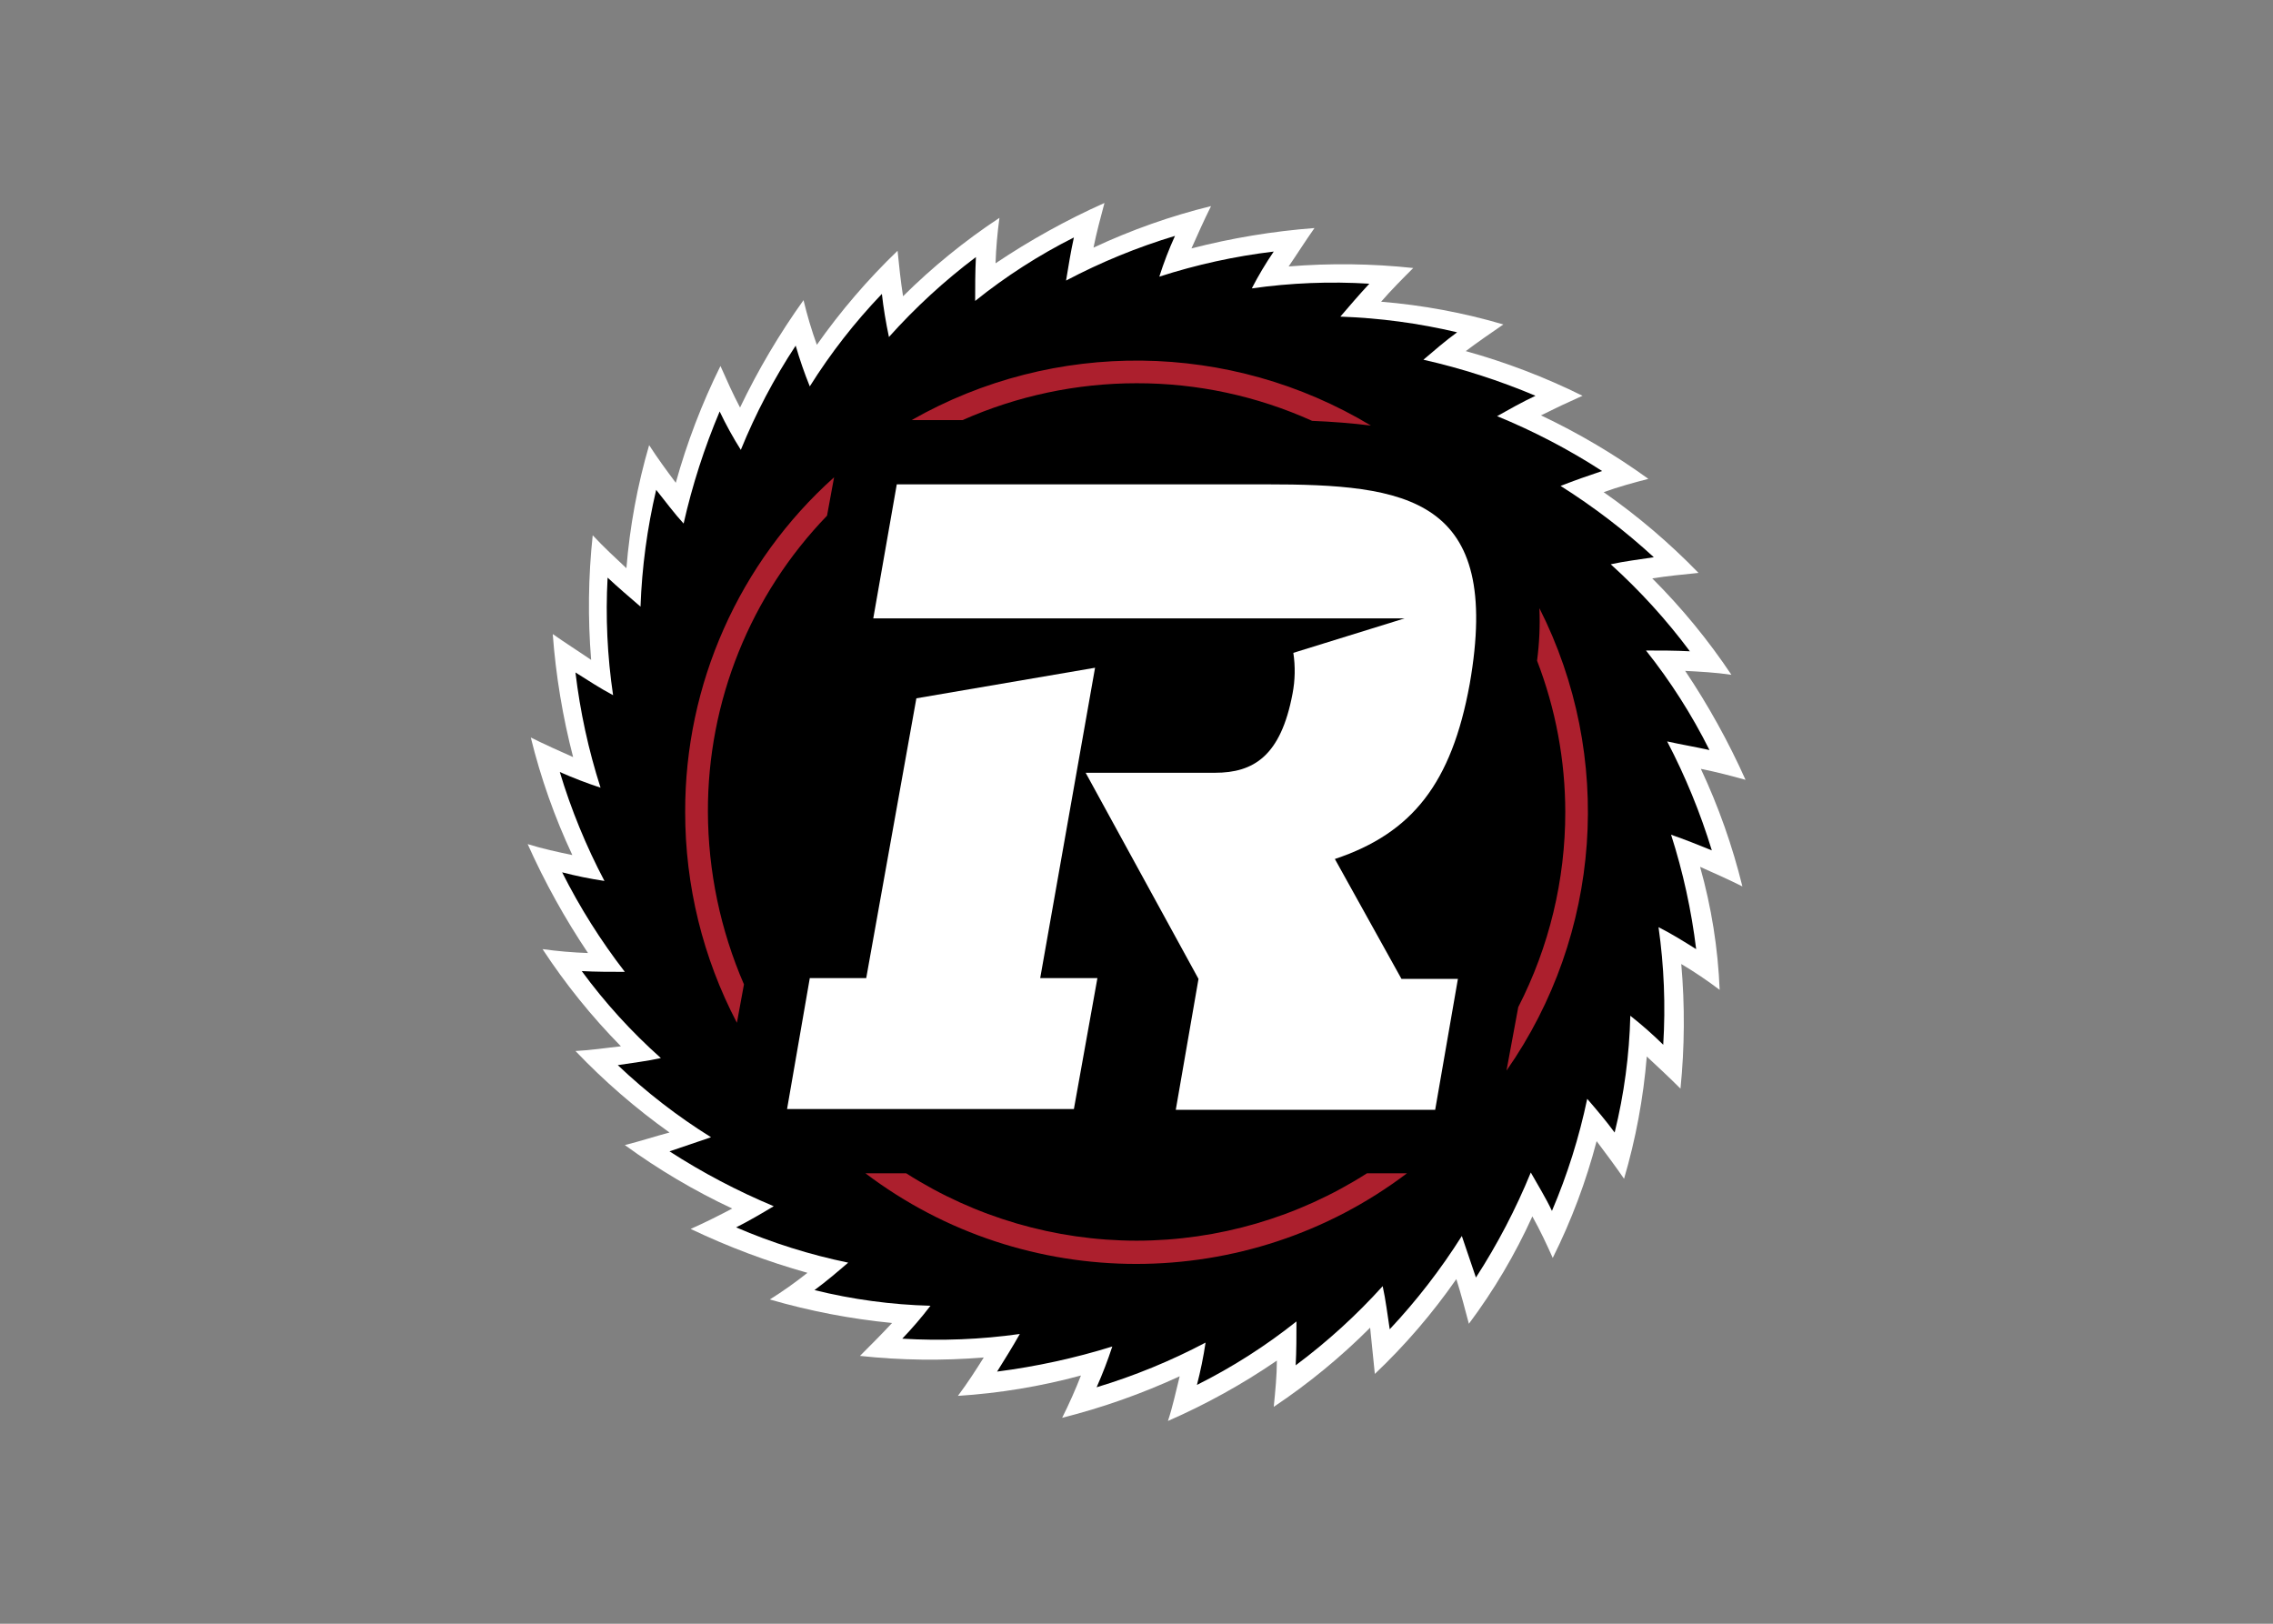 <svg clip-rule="evenodd" fill-rule="evenodd" stroke-linejoin="round" stroke-miterlimit="2" viewBox="0 0 560 400" xmlns="http://www.w3.org/2000/svg"><rect x="0" y="0" width="560" height="400" fill="#808080" stroke="none"/><g fill-rule="nonzero" transform="matrix(1.609 0 0 1.609 130 50)"><path d="m179.52 101.64c2.16.96 4.32 1.92 6.48 3-1.522-6.195-3.652-12.224-6.36-18 2.4.48 4.68 1.08 6.84 1.68-2.6-5.812-5.692-11.393-9.24-16.68 2.28.12 4.68.24 7.08.6-3.544-5.307-7.604-10.251-12.12-14.76 2.28-.36 4.68-.6 7.08-.84-4.436-4.572-9.298-8.711-14.52-12.36 2.28-.84 4.56-1.44 6.84-2.04-5.17-3.738-10.673-6.992-16.44-9.72 2.16-1.08 4.2-2.04 6.36-3-5.731-2.838-11.718-5.129-17.88-6.84 1.92-1.44 3.84-2.76 5.76-4.08-6.105-1.795-12.378-2.961-18.72-3.48 1.56-1.8 3.24-3.48 4.92-5.16-6.338-.678-12.727-.759-19.08-.24 1.32-1.92 2.52-3.84 3.96-5.88-6.36.483-12.664 1.527-18.84 3.12.96-2.16 1.92-4.32 3-6.48-6.195 1.522-12.224 3.652-18 6.36.48-2.4 1.08-4.56 1.68-6.84-5.812 2.6-11.393 5.692-16.68 9.24.081-2.329.281-4.652.6-6.96-5.305 3.502-10.249 7.522-14.76 12-.36-2.28-.6-4.56-.84-6.96-4.57 4.395-8.709 9.217-12.36 14.4-.806-2.24-1.487-4.524-2.04-6.84-3.713 5.186-6.965 10.687-9.72 16.44-1.08-2.04-2.04-4.2-3-6.36-2.838 5.731-5.129 11.718-6.84 17.88-1.44-1.92-2.76-3.72-4.08-5.76-1.795 6.146-2.961 12.458-3.48 18.84-1.8-1.68-3.48-3.24-5.16-5.04-.678 6.338-.759 12.727-.24 19.08-1.92-1.32-3.84-2.52-5.88-3.96.474 6.361 1.518 12.666 3.12 18.84-2.16-.96-4.32-1.92-6.48-3 1.522 6.195 3.652 12.224 6.36 18-2.28-.48-4.56-.96-6.84-1.68 2.6 5.812 5.692 11.393 9.24 16.68-2.329-.081-4.652-.281-6.96-.6 3.501 5.342 7.521 10.326 12 14.88-2.28.24-4.56.6-6.96.72 4.393 4.607 9.215 8.786 14.4 12.48-2.28.6-4.44 1.32-6.84 1.92 5.158 3.756 10.663 7.011 16.44 9.72-2.04 1.08-4.2 2.16-6.36 3.12 5.756 2.749 11.738 4.997 17.88 6.72-1.842 1.467-3.765 2.829-5.76 4.08 6.115 1.776 12.382 2.981 18.72 3.6-1.56 1.68-3.24 3.36-4.92 5.04 6.298.678 12.647.759 18.96.24-1.2 1.92-2.52 3.96-3.96 5.88 6.369-.405 12.681-1.45 18.84-3.12-.84 2.16-1.8 4.32-2.88 6.48 6.183-1.56 12.209-3.689 18-6.36-.6 2.4-1.08 4.68-1.8 6.84 5.838-2.548 11.423-5.642 16.68-9.24 0 2.28-.24 4.68-.48 7.08 5.307-3.544 10.251-7.604 14.76-12.12.24 2.28.48 4.68.72 7.08 4.643-4.403 8.824-9.268 12.48-14.52.72 2.28 1.32 4.56 1.92 6.84 3.825-5.113 7.084-10.625 9.72-16.44 1.2 2.16 2.16 4.2 3.12 6.36 2.852-5.712 5.104-11.704 6.72-17.88 1.44 1.92 2.88 3.84 4.2 5.76 1.795-6.105 2.961-12.378 3.48-18.72 1.68 1.56 3.48 3.24 5.16 4.92.639-6.342.679-12.73.12-19.08 2.033 1.209 3.996 2.531 5.88 3.96-.257-6.376-1.264-12.7-3-18.84z" fill="#fff"/><path d="m175.08 96.72c2.04.72 4.2 1.56 6.24 2.4-1.759-5.76-4.049-11.344-6.84-16.68 2.16.48 4.32.84 6.48 1.32-2.699-5.405-5.957-10.513-9.72-15.24 2.28 0 4.44 0 6.72.12-3.594-4.826-7.654-9.287-12.12-13.32 2.16-.48 4.32-.72 6.6-1.08-4.423-4.06-9.203-7.715-14.28-10.92 2.16-.84 4.2-1.56 6.36-2.28-5.088-3.292-10.471-6.104-16.08-8.4 1.92-1.08 3.84-2.16 5.88-3.12-5.546-2.343-11.288-4.191-17.16-5.52 1.68-1.44 3.36-2.88 5.16-4.2-5.866-1.387-11.855-2.191-17.88-2.4 1.44-1.68 2.88-3.36 4.44-5.04-6.009-.369-12.04-.128-18 .72 1.004-1.947 2.126-3.83 3.36-5.64-5.95.712-11.818 1.998-17.52 3.84.675-2.126 1.476-4.21 2.4-6.24-5.767 1.737-11.353 4.028-16.68 6.84.36-2.16.72-4.44 1.2-6.6-5.367 2.7-10.435 5.958-15.12 9.72 0-2.16 0-4.44.12-6.72-4.829 3.636-9.29 7.735-13.32 12.24-.48-2.28-.84-4.44-1.08-6.6-4.152 4.332-7.851 9.077-11.04 14.16-.827-2.042-1.548-4.124-2.16-6.24-3.315 5.033-6.129 10.378-8.4 15.96-1.196-1.894-2.278-3.857-3.24-5.88-2.343 5.546-4.191 11.288-5.52 17.16-1.44-1.56-2.76-3.36-4.2-5.16-1.38 5.868-2.183 11.856-2.4 17.88-1.68-1.44-3.36-2.88-5.04-4.44-.325 6.013-.044 12.043.84 18-2.04-1.08-3.84-2.28-5.76-3.48.712 5.989 1.997 11.897 3.84 17.64-2.119-.695-4.202-1.496-6.24-2.4 1.737 5.767 4.028 11.353 6.84 16.68-2.182-.324-4.345-.765-6.48-1.32 2.702 5.377 5.917 10.481 9.6 15.24-2.16 0-4.44 0-6.6-.12 3.56 4.854 7.623 9.319 12.12 13.32-2.16.48-4.32.72-6.6 1.08 4.374 4.154 9.159 7.853 14.28 11.04-2.16.72-4.2 1.44-6.36 2.16 5.061 3.267 10.402 6.078 15.96 8.4-1.8 1.08-3.84 2.28-5.76 3.24 5.523 2.376 11.272 4.185 17.16 5.4-1.68 1.44-3.36 2.88-5.16 4.2 5.816 1.438 11.771 2.243 17.76 2.4-1.345 1.759-2.787 3.442-4.32 5.04 6.009.364 12.039.123 18-.72-1.08 1.92-2.28 3.84-3.48 5.76 5.98-.769 11.882-2.054 17.64-3.84-.695 2.119-1.496 4.202-2.4 6.24 5.767-1.737 11.353-4.028 16.68-6.84-.324 2.182-.765 4.345-1.32 6.48 5.405-2.699 10.513-5.957 15.24-9.72 0 2.28 0 4.44-.12 6.72 4.826-3.594 9.287-7.654 13.32-12.12.48 2.16.72 4.32 1.08 6.6 4.126-4.398 7.823-9.18 11.04-14.28.72 2.16 1.44 4.2 2.16 6.36 3.292-5.088 6.104-10.471 8.4-16.08 1.08 1.92 2.28 3.84 3.24 5.88 2.359-5.529 4.168-11.277 5.4-17.16 1.44 1.68 2.88 3.36 4.2 5.16 1.446-5.855 2.251-11.851 2.4-17.88 1.761 1.386 3.443 2.868 5.04 4.44.369-6.009.128-12.04-.72-18 1.92.96 3.84 2.16 5.76 3.36-.724-5.948-2.01-11.814-3.84-17.52z"/><path d="m24.12 93.24c-.013 11.242 2.705 22.321 7.92 32.28l1.08-5.88c-3.609-8.335-5.487-17.317-5.52-26.4-.057-16.912 6.491-33.195 18.24-45.36l1.08-5.88c-14.555 13.038-22.859 31.699-22.8 51.24zm130.8-31.2c.112 2.685-.008 5.375-.36 8.04 2.848 7.39 4.313 15.241 4.32 23.16.009 10.39-2.46 20.634-7.2 29.88l-1.8 9.72c14.579-20.839 16.52-48.106 5.04-70.8zm-61.68-34.44c9.268-.016 18.433 1.948 26.88 5.76 3 .12 6.12.36 9 .72-21.536-12.956-48.481-13.278-70.32-.84h7.8c8.39-3.716 17.464-5.637 26.64-5.64zm0 131.28c-12.501-.012-24.743-3.593-35.28-10.32h-6.24c24.451 18.504 58.469 18.504 82.92 0h-6.12c-10.537 6.727-22.779 10.308-35.28 10.32z" fill="#ac1f2d"/><g fill="#fff"><path d="m144.24 73.68c5.04-28.68-9.6-30.6-31.2-30.6h-56.52l-3.6 20.52h81.36l-17.04 5.28c.316 2.072.275 4.182-.12 6.24-1.8 9.6-6 12.12-11.88 12.12h-19.8l17.28 31.56-3.48 20.04h39.72l3.48-20.04h-8.64l-10.2-18.36c11.88-3.96 17.88-11.64 20.64-26.76z"/><path d="m86.88 71.16-27.36 4.68-7.68 42.84h-8.64l-3.48 20.04h43.92l3.6-20.04h-8.76z"/></g></g></svg>
